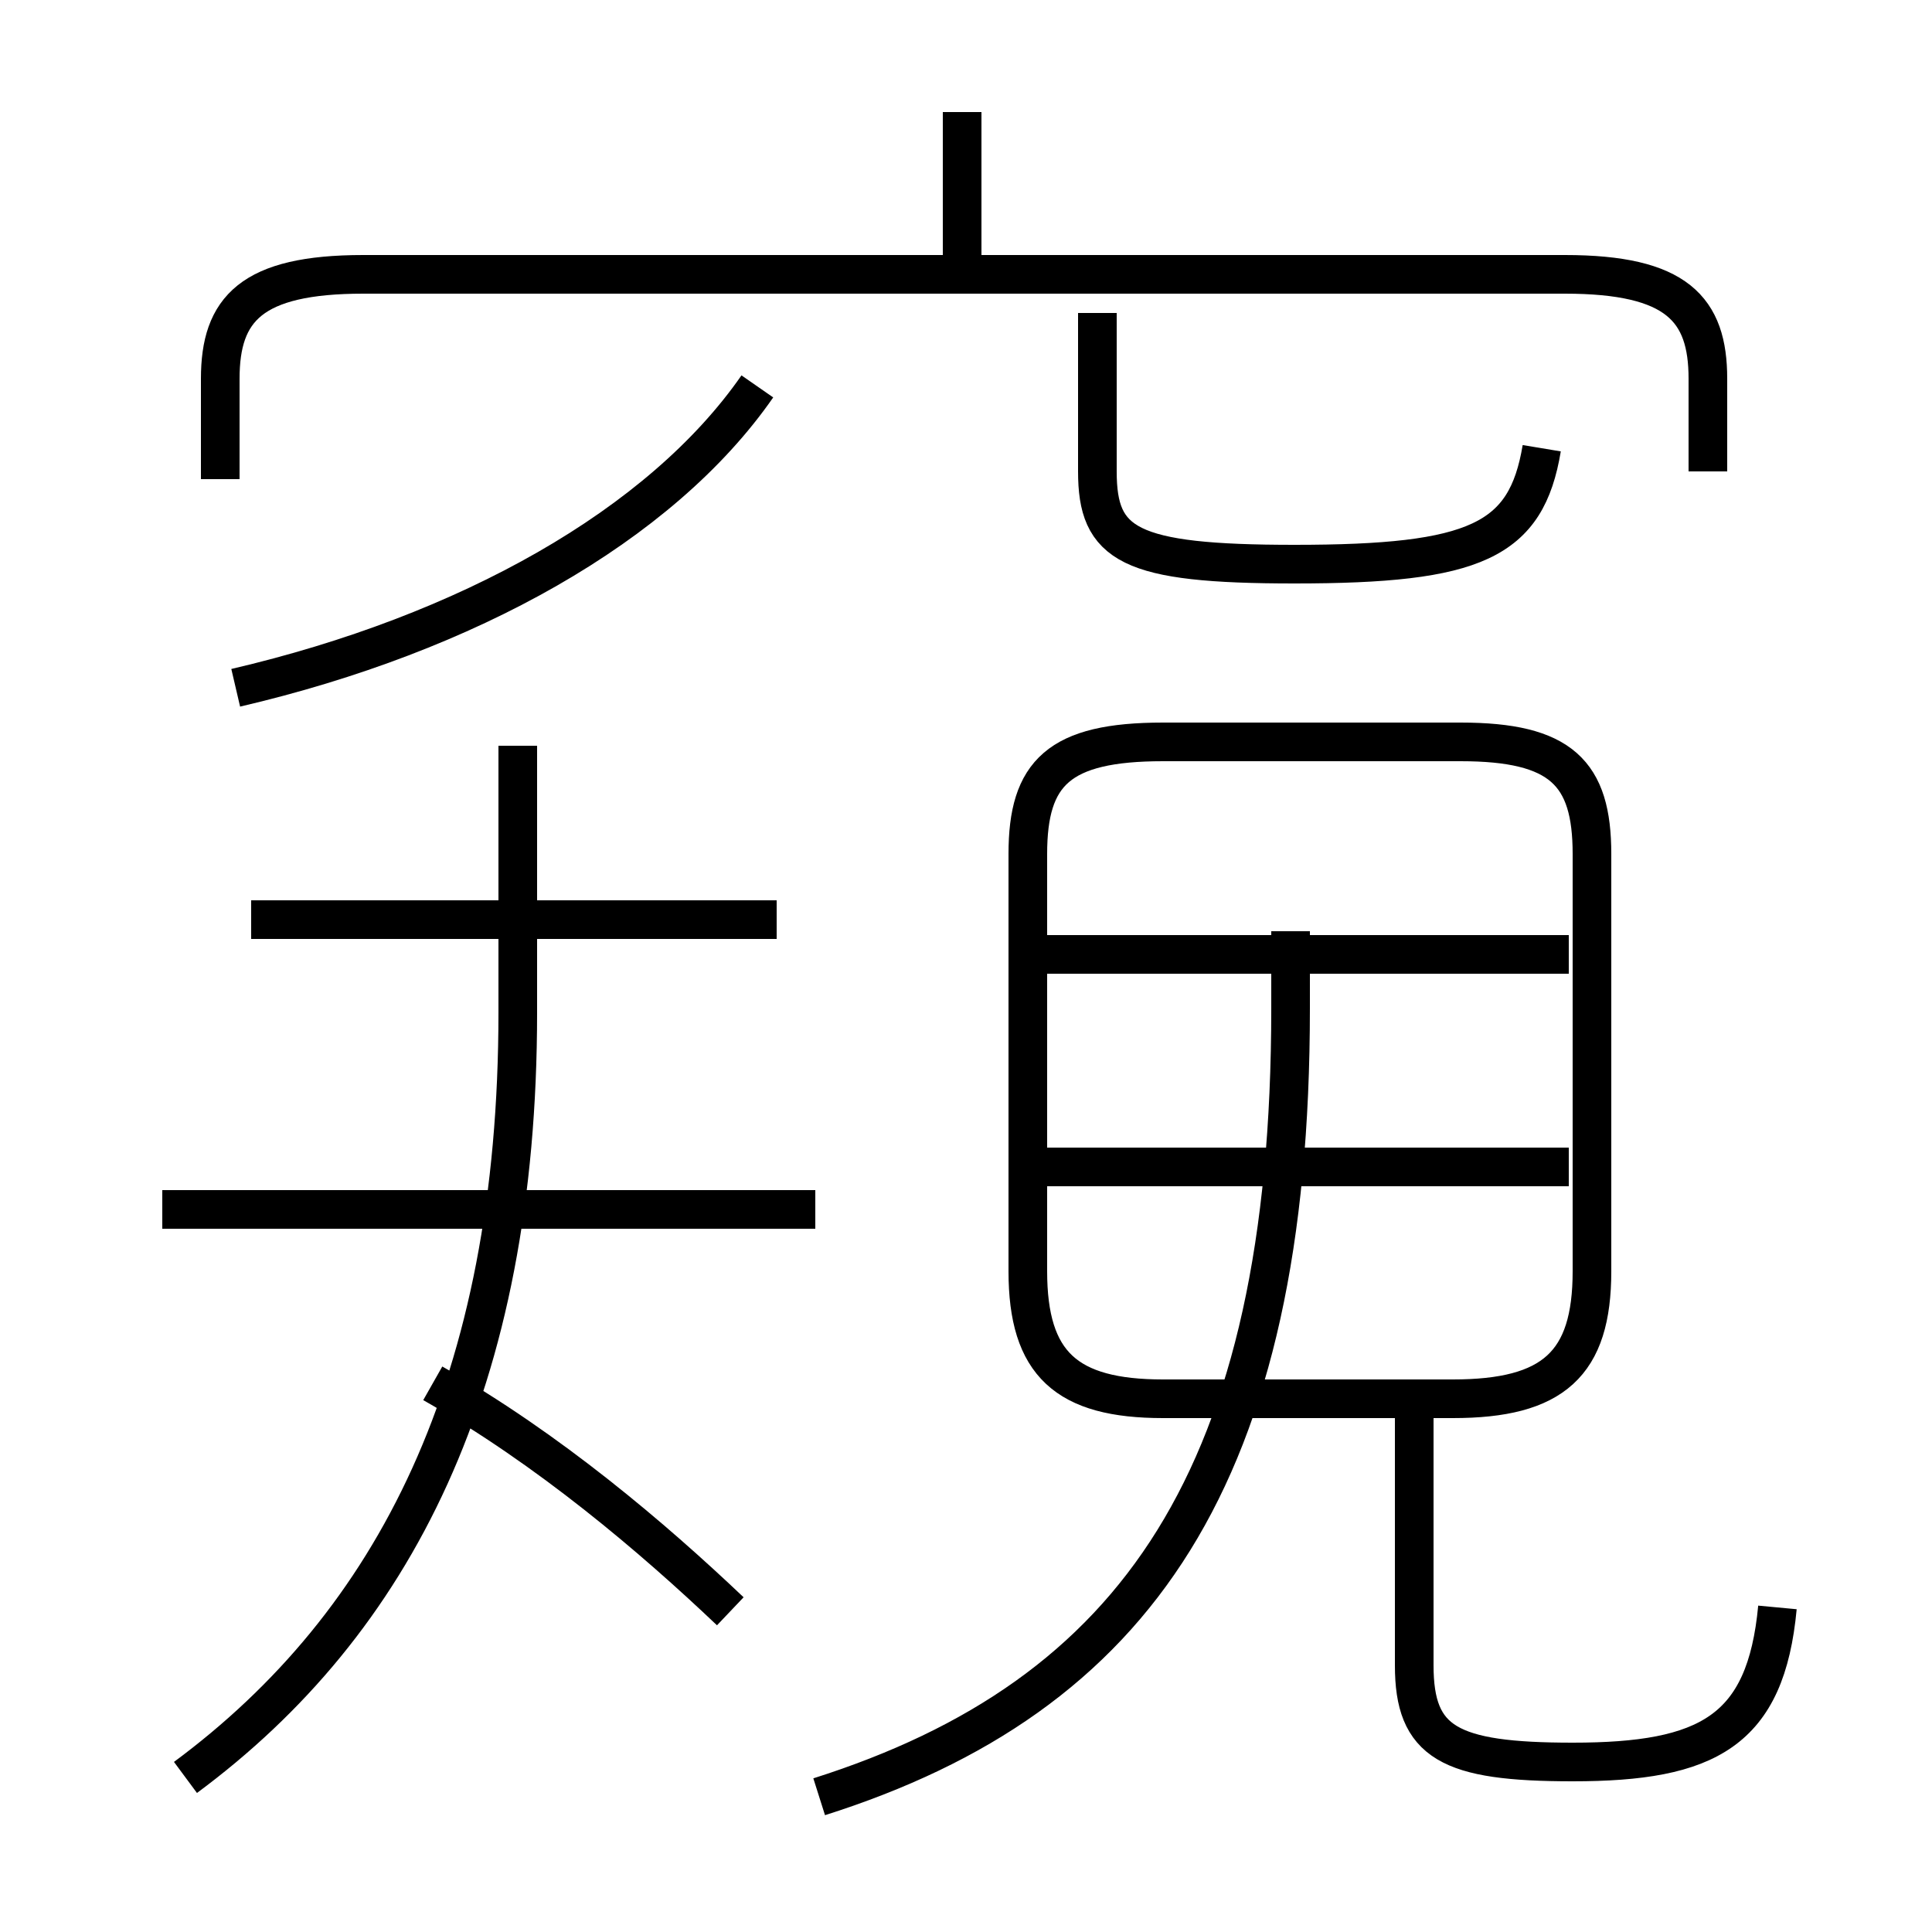 <?xml version='1.0' encoding='utf8'?>
<svg viewBox="0.0 -6.0 50.0 50.0" version="1.1" xmlns="http://www.w3.org/2000/svg">
<rect x="0.0" y="-6.0" width="50.0" height="50.0" fill="#808080" stroke="none"/>
<rect x="-1000" y="-1000" width="2000" height="2000" stroke="white" fill="white"/>
<g style="fill:white;stroke:#000000;  stroke-width:1">
<path d="M 44.2 -31.8 L 44.2 -34.2 C 44.2 -36.0 43.4 -36.9 40.5 -36.9 L 9.4 -36.9 C 6.5 -36.9 5.7 -36.0 5.7 -34.2 L 5.7 -31.6 M 4.8 2.0 C 10.2 -2.0 13.4 -8.2 13.4 -17.8 L 13.4 -24.7 M 18.9 -2.3 C 16.9 -4.2 14.2 -6.5 11.2 -8.2 M 21.1 -12.7 L 4.2 -12.7 M 20.1 -20.2 L 6.5 -20.2 M 21.2 2.5 C 29.4 -0.1 33.4 -5.8 33.4 -17.9 L 33.4 -19.9 M 46.0 -2.4 C 45.7 0.8 44.2 1.6 40.7 1.6 C 37.5 1.6 36.6 1.1 36.6 -0.9 L 36.6 -8.2 M 40.6 -13.8 L 27.1 -13.8 M 40.6 -19.3 L 27.1 -19.3 M 6.1 -26.2 C 12.1 -27.6 17.1 -30.4 19.6 -34.0 M 30.1 -7.8 L 37.6 -7.8 C 40.2 -7.8 41.2 -8.7 41.2 -11.1 L 41.2 -21.9 C 41.2 -24.0 40.4 -24.8 37.8 -24.8 L 30.1 -24.8 C 27.4 -24.8 26.6 -24.0 26.6 -21.9 L 26.6 -11.1 C 26.6 -8.7 27.6 -7.8 30.1 -7.8 Z M 24.9 -36.9 L 24.9 -41.1 M 39.9 -32.4 C 39.5 -30.0 38.2 -29.4 33.5 -29.4 C 29.2 -29.4 28.4 -29.9 28.4 -31.8 L 28.4 -35.9" transform="translate(0.0, 38.0)" />
</g>
</svg>